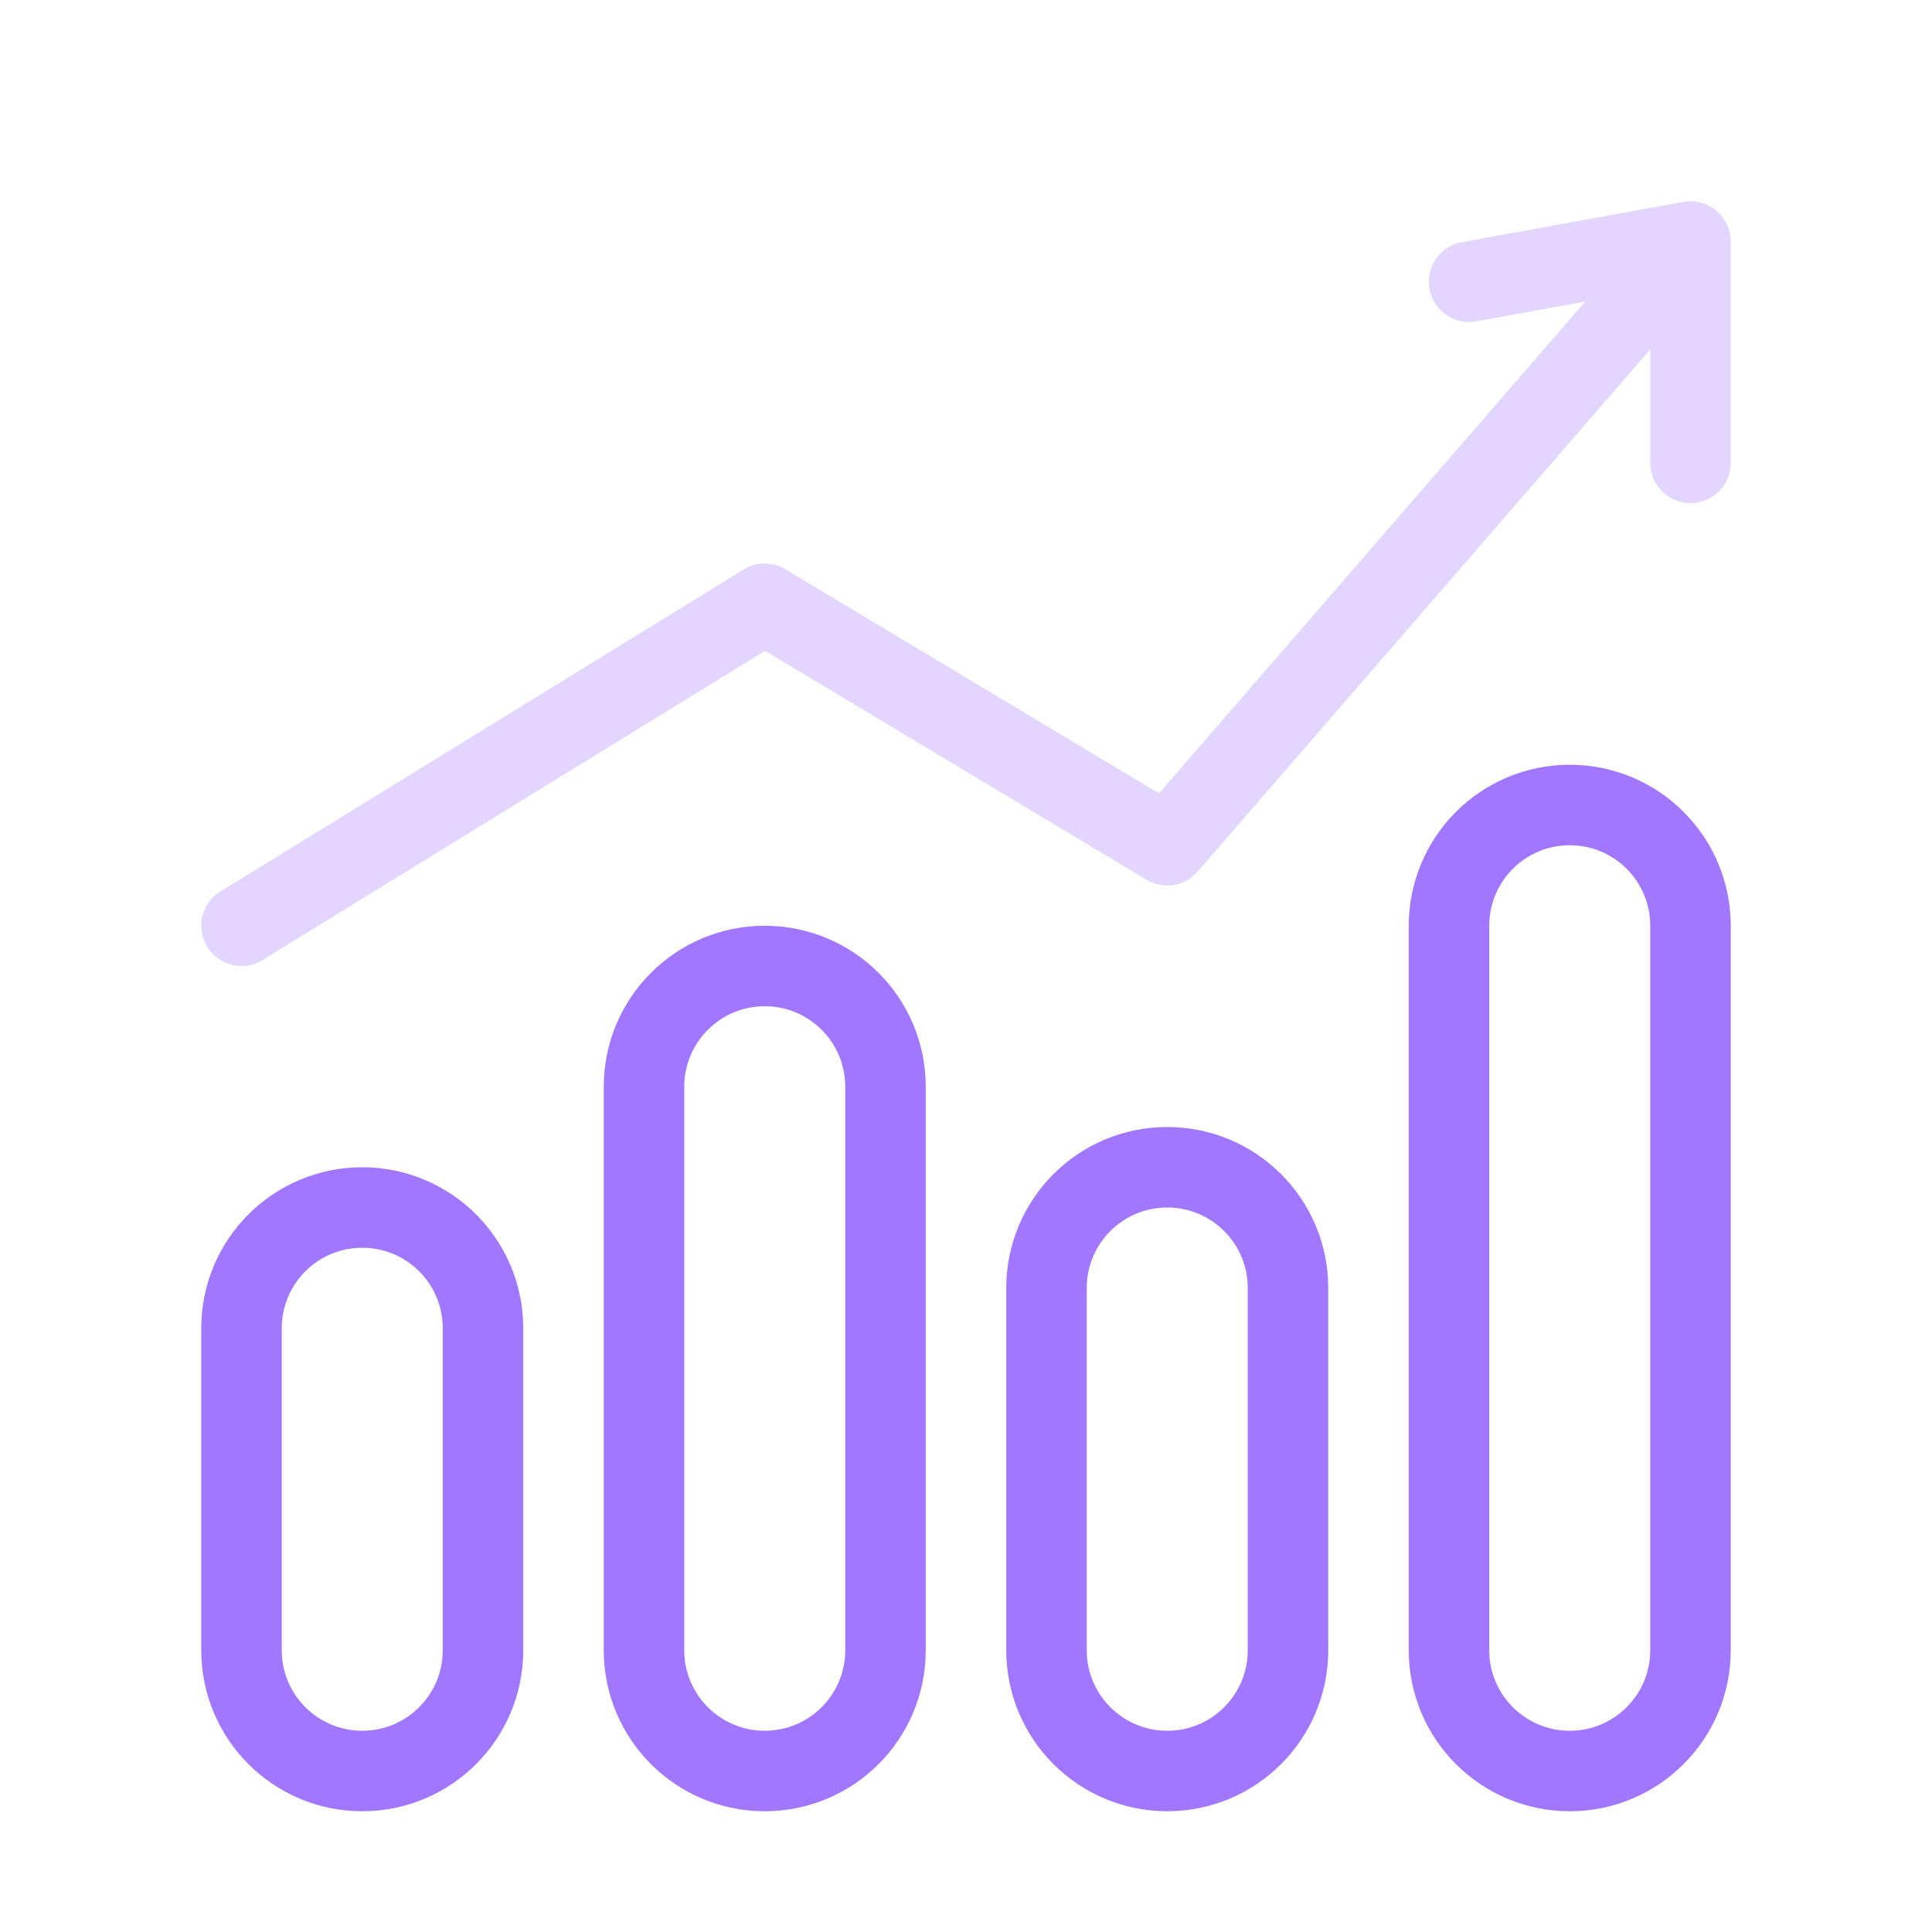 <svg width="48" height="48" viewBox="0 0 48 48" fill="none" xmlns="http://www.w3.org/2000/svg">
<path d="M6 33C6 31.343 7.343 30 9 30C10.657 30 12 31.343 12 33V41C12 42.657 10.657 44 9 44C7.343 44 6 42.657 6 41V33Z" stroke="#A177FF" stroke-width="2"/>
<path d="M26 32C26 30.343 27.343 29 29 29C30.657 29 32 30.343 32 32V41C32 42.657 30.657 44 29 44C27.343 44 26 42.657 26 41V32Z" stroke="#A177FF" stroke-width="2"/>
<path d="M16 27C16 25.343 17.343 24 19 24C20.657 24 22 25.343 22 27V41C22 42.657 20.657 44 19 44C17.343 44 16 42.657 16 41V27Z" stroke="#A177FF" stroke-width="2"/>
<path d="M36 23C36 21.343 37.343 20 39 20C40.657 20 42 21.343 42 23V41C42 42.657 40.657 44 39 44C37.343 44 36 42.657 36 41V23Z" stroke="#A177FF" stroke-width="2"/>
<path d="M6 23L19 15L29 21L42 6M42 6L36.5 7M42 6V11.5" stroke="#E2D5FF" stroke-width="2" stroke-linecap="round" stroke-linejoin="round"/>
</svg>
